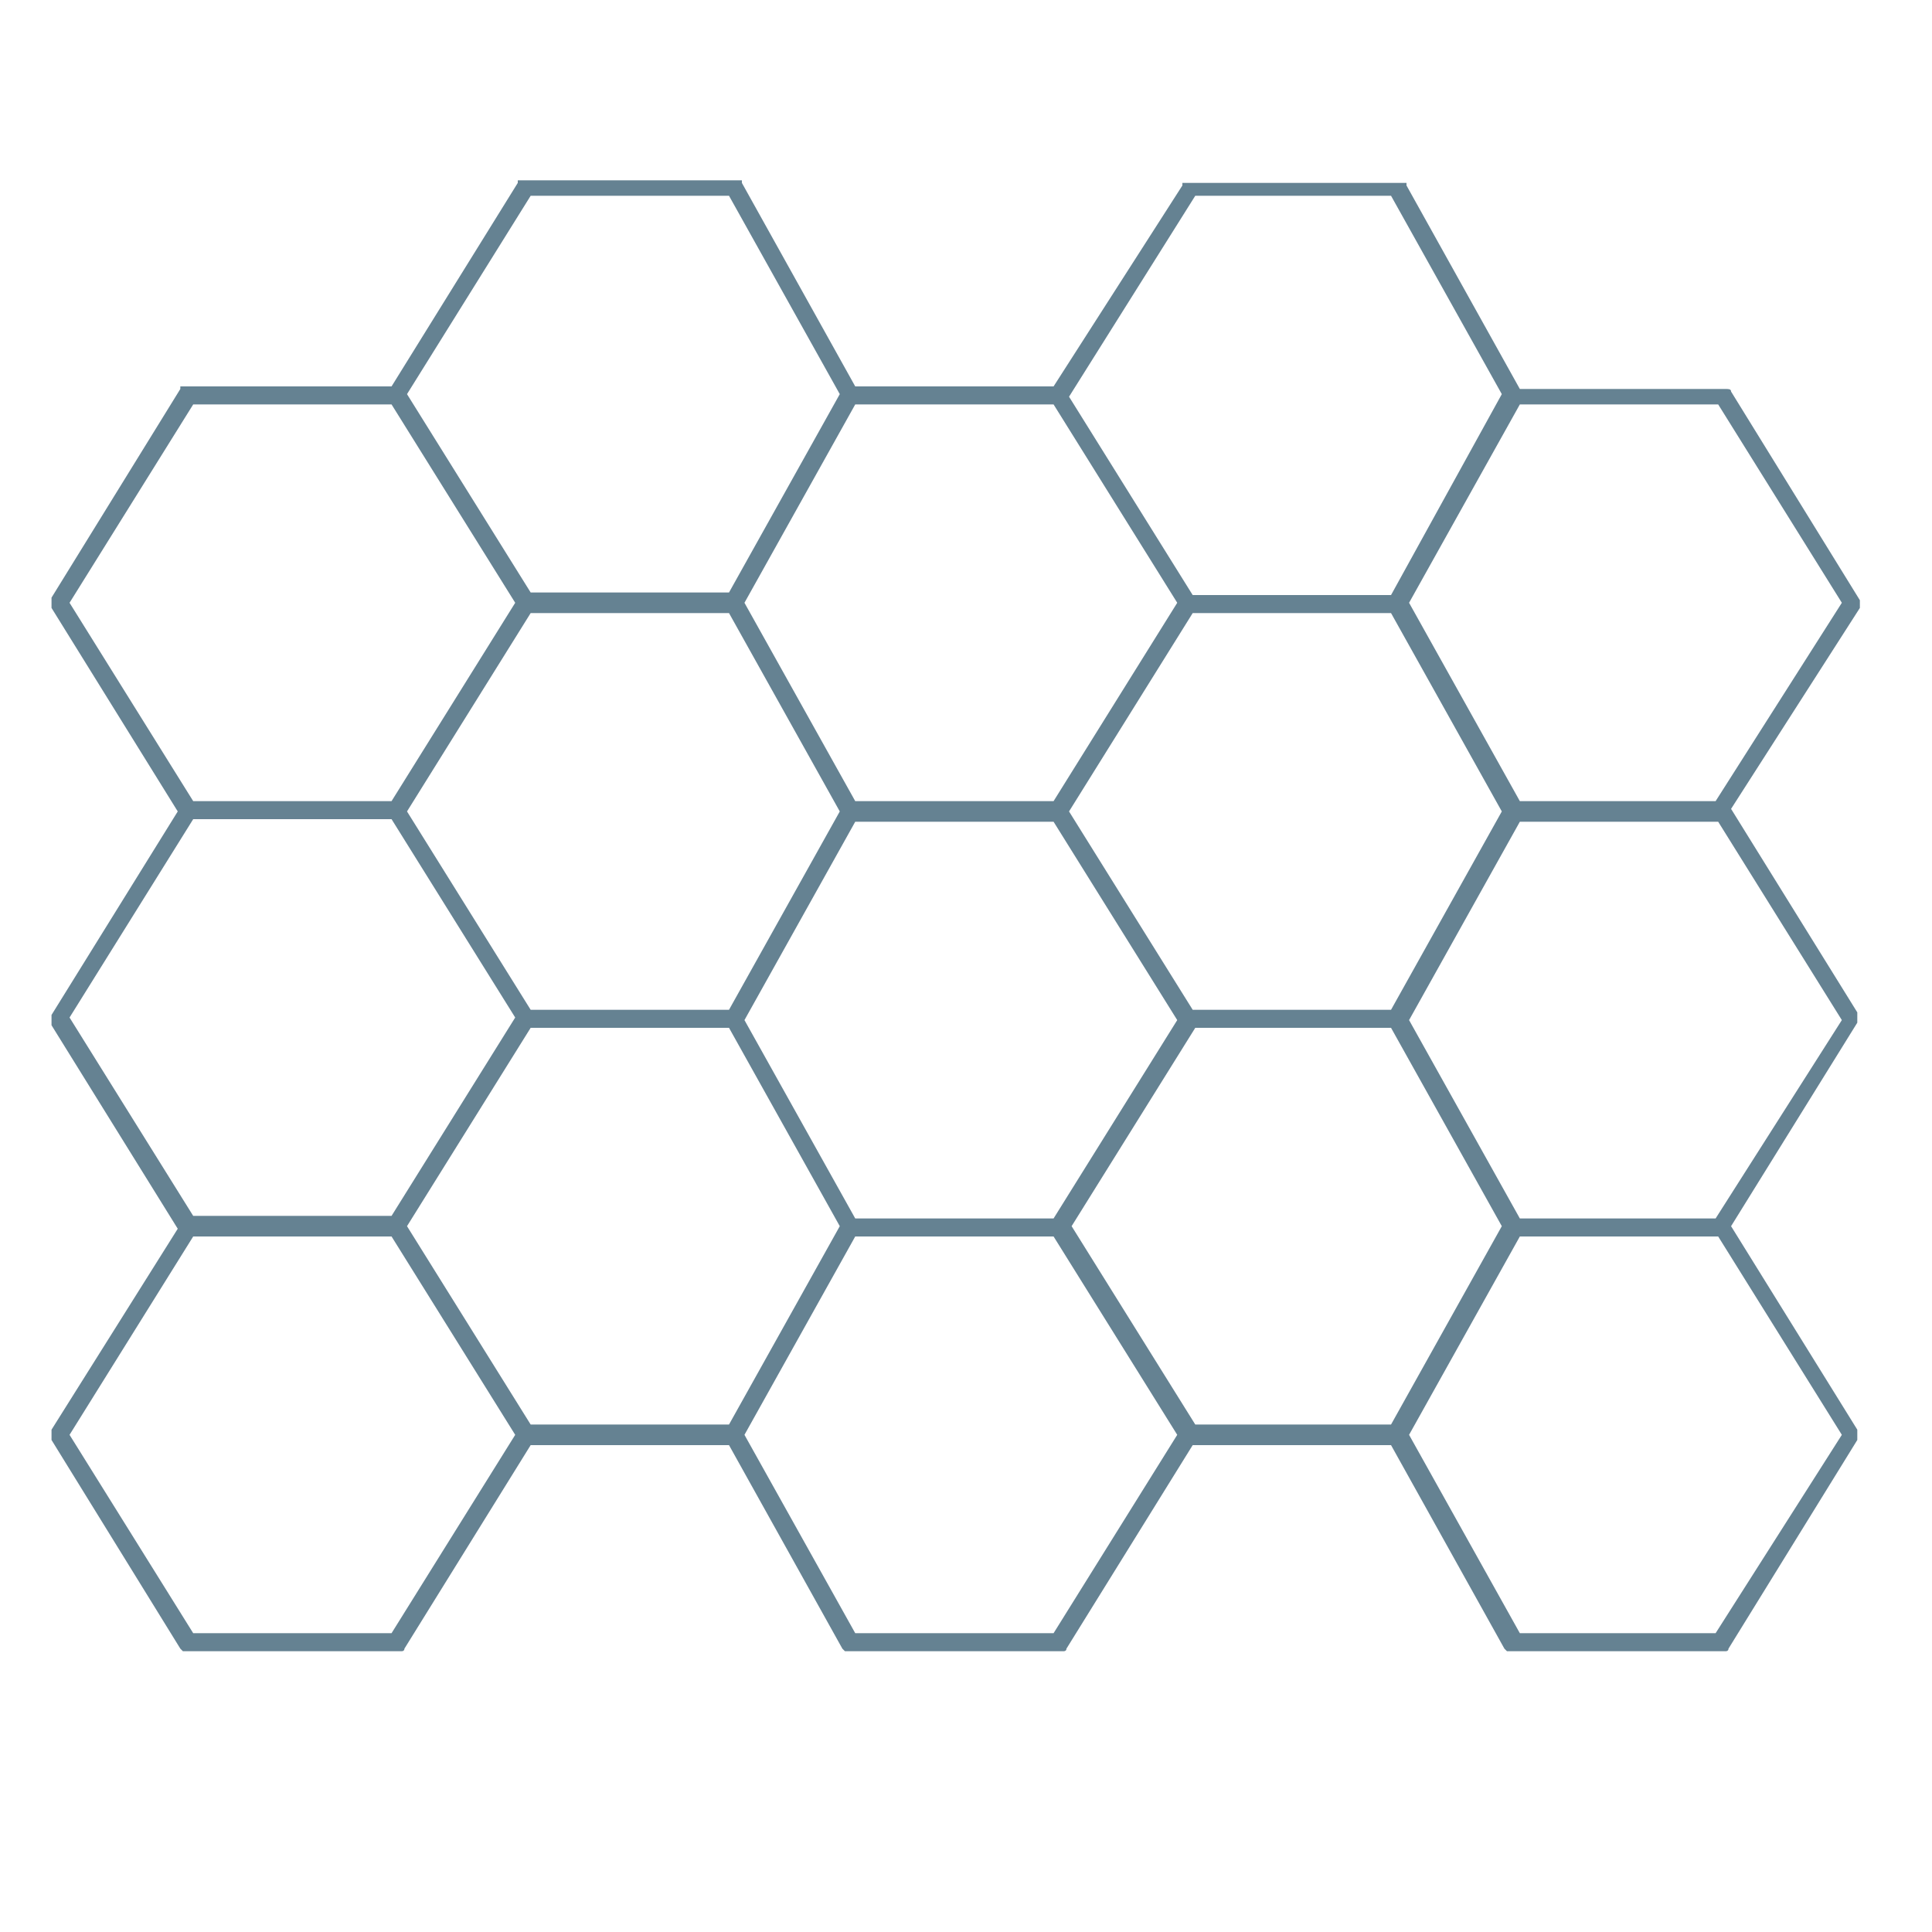 <?xml version="1.0" encoding="utf-8"?>
<!-- Generator: Adobe Illustrator 23.0.3, SVG Export Plug-In . SVG Version: 6.00 Build 0)  -->
<svg version="1.1" id="Layer_1" xmlns="http://www.w3.org/2000/svg" xmlns:xlink="http://www.w3.org/1999/xlink" x="0px" y="0px"
	 viewBox="0 0 75 75" style="enable-background:new 0 0 75 75;" xml:space="preserve">
<style type="text/css">
	.st0{fill:#658292;}
</style>
<path class="st0" d="M72.2,23.6C72.2,23.5,72.2,23.5,72.2,23.6c0-0.1,0-0.1,0-0.1c0,0,0,0,0-0.1c0,0,0,0,0-0.1c0,0,0,0,0,0l-5-8.1
	c0,0,0,0,0,0c0-0.1-0.1-0.1-0.2-0.1c0,0,0,0,0,0c0,0,0,0-0.1,0H59l-4.4-7.9c0,0,0,0,0,0c0,0,0,0,0-0.1c0,0,0,0-0.1,0c0,0,0,0-0.1,0
	c0,0,0,0-0.1,0c0,0,0,0,0,0h-8.1c0,0,0,0,0,0c0,0,0,0-0.1,0c0,0,0,0-0.1,0c0,0,0,0-0.1,0c0,0,0,0,0,0.1c0,0,0,0,0,0L40.9,15h-7.7
	l-4.4-7.9c0,0,0,0,0,0c0,0,0,0,0-0.1c0,0,0,0-0.1,0c0,0,0,0-0.1,0c0,0,0,0-0.1,0c0,0,0,0,0,0h-8.1c0,0,0,0,0,0c0,0,0,0-0.1,0
	c0,0,0,0-0.1,0c0,0,0,0-0.1,0c0,0,0,0,0,0.1c0,0,0,0,0,0L15.2,15H7.3c0,0,0,0,0,0c0,0,0,0-0.1,0c0,0,0,0-0.1,0c0,0,0,0-0.1,0
	c0,0,0,0,0,0.1c0,0,0,0,0,0l-5,8.1c0,0,0,0,0,0c0,0,0,0,0,0.1c0,0,0,0,0,0.1c0,0,0,0,0,0.1c0,0,0,0,0,0.1c0,0,0,0,0,0l4.9,7.9
	L2,39.4c0,0,0,0,0,0c0,0,0,0,0,0.1c0,0,0,0,0,0.1c0,0,0,0,0,0.1c0,0,0,0,0,0.1c0,0,0,0,0,0l4.9,7.9L2,55.5c0,0,0,0,0,0
	c0,0,0,0,0,0.1c0,0,0,0,0,0.1c0,0,0,0,0,0.1c0,0,0,0,0,0.1c0,0,0,0,0,0L7,64c0,0,0,0,0,0c0,0,0.1,0.1,0.1,0.1c0,0,0,0,0,0
	c0,0,0.1,0,0.2,0h8.1c0.1,0,0.1,0,0.2,0c0,0,0,0,0,0c0,0,0.1,0,0.1-0.1c0,0,0,0,0,0l4.9-7.9h7.7l4.4,7.9c0,0,0,0,0,0
	c0,0,0.1,0.1,0.1,0.1c0,0,0,0,0,0c0,0,0.1,0,0.2,0h8.1c0.1,0,0.1,0,0.2,0c0,0,0,0,0,0c0,0,0.1,0,0.1-0.1c0,0,0,0,0,0l4.9-7.9H54
	l4.4,7.9c0,0,0,0,0,0c0,0,0.1,0.1,0.1,0.1c0,0,0,0,0,0c0,0,0.1,0,0.2,0h8.1c0.1,0,0.1,0,0.2,0c0,0,0,0,0,0c0,0,0.1,0,0.1-0.1
	c0,0,0,0,0,0l5-8.1c0,0,0,0,0,0c0,0,0,0,0-0.1c0,0,0,0,0-0.1c0,0,0,0,0-0.1c0,0,0,0,0-0.1c0,0,0,0,0,0l-4.9-7.9l4.9-7.9c0,0,0,0,0,0
	c0,0,0,0,0-0.1c0,0,0,0,0-0.1c0,0,0,0,0-0.1c0,0,0,0,0-0.1c0,0,0,0,0,0l-4.9-7.9L72.2,23.6C72.2,23.6,72.2,23.6,72.2,23.6z
	 M66.6,63.4H59l-4.3-7.7L59,48h7.7l4.8,7.7L66.6,63.4z M40.9,63.4h-7.7l-4.3-7.7l4.3-7.7h7.7l4.8,7.7L40.9,63.4z M15.2,63.4H7.5
	l-4.8-7.7L7.5,48h7.7l4.8,7.7L15.2,63.4z M7.5,15.7h7.7l4.8,7.7l-4.8,7.7H7.5l-4.8-7.7L7.5,15.7z M20.6,7.6h7.7l4.3,7.7l-4.3,7.7
	h-7.7l-4.8-7.7L20.6,7.6z M46.4,7.6H54l4.3,7.7L54,23.1h-7.7l-4.8-7.7L46.4,7.6z M54,39.2h-7.7l-4.8-7.7l4.8-7.7H54l4.3,7.7L54,39.2
	z M40.9,47.3h-7.7l-4.3-7.7l4.3-7.7h7.7l4.8,7.7L40.9,47.3z M20.6,39.2l-4.8-7.7l4.8-7.7h7.7l4.3,7.7l-4.3,7.7H20.6z M40.9,15.7
	l4.8,7.7l-4.8,7.7h-7.7l-4.3-7.7l4.3-7.7H40.9z M7.5,31.8h7.7l4.8,7.7l-4.8,7.7H7.5l-4.8-7.7L7.5,31.8z M20.6,55.3l-4.8-7.7l4.8-7.7
	h7.7l4.3,7.7l-4.3,7.7H20.6z M46.4,55.3l-4.8-7.7l4.8-7.7H54l4.3,7.7L54,55.3H46.4z M66.6,47.3H59l-4.3-7.7l4.3-7.7h7.7l4.8,7.7
	L66.6,47.3z M66.6,31.1H59l-4.3-7.7l4.3-7.7h7.7l4.8,7.7L66.6,31.1z"/>
</svg>
